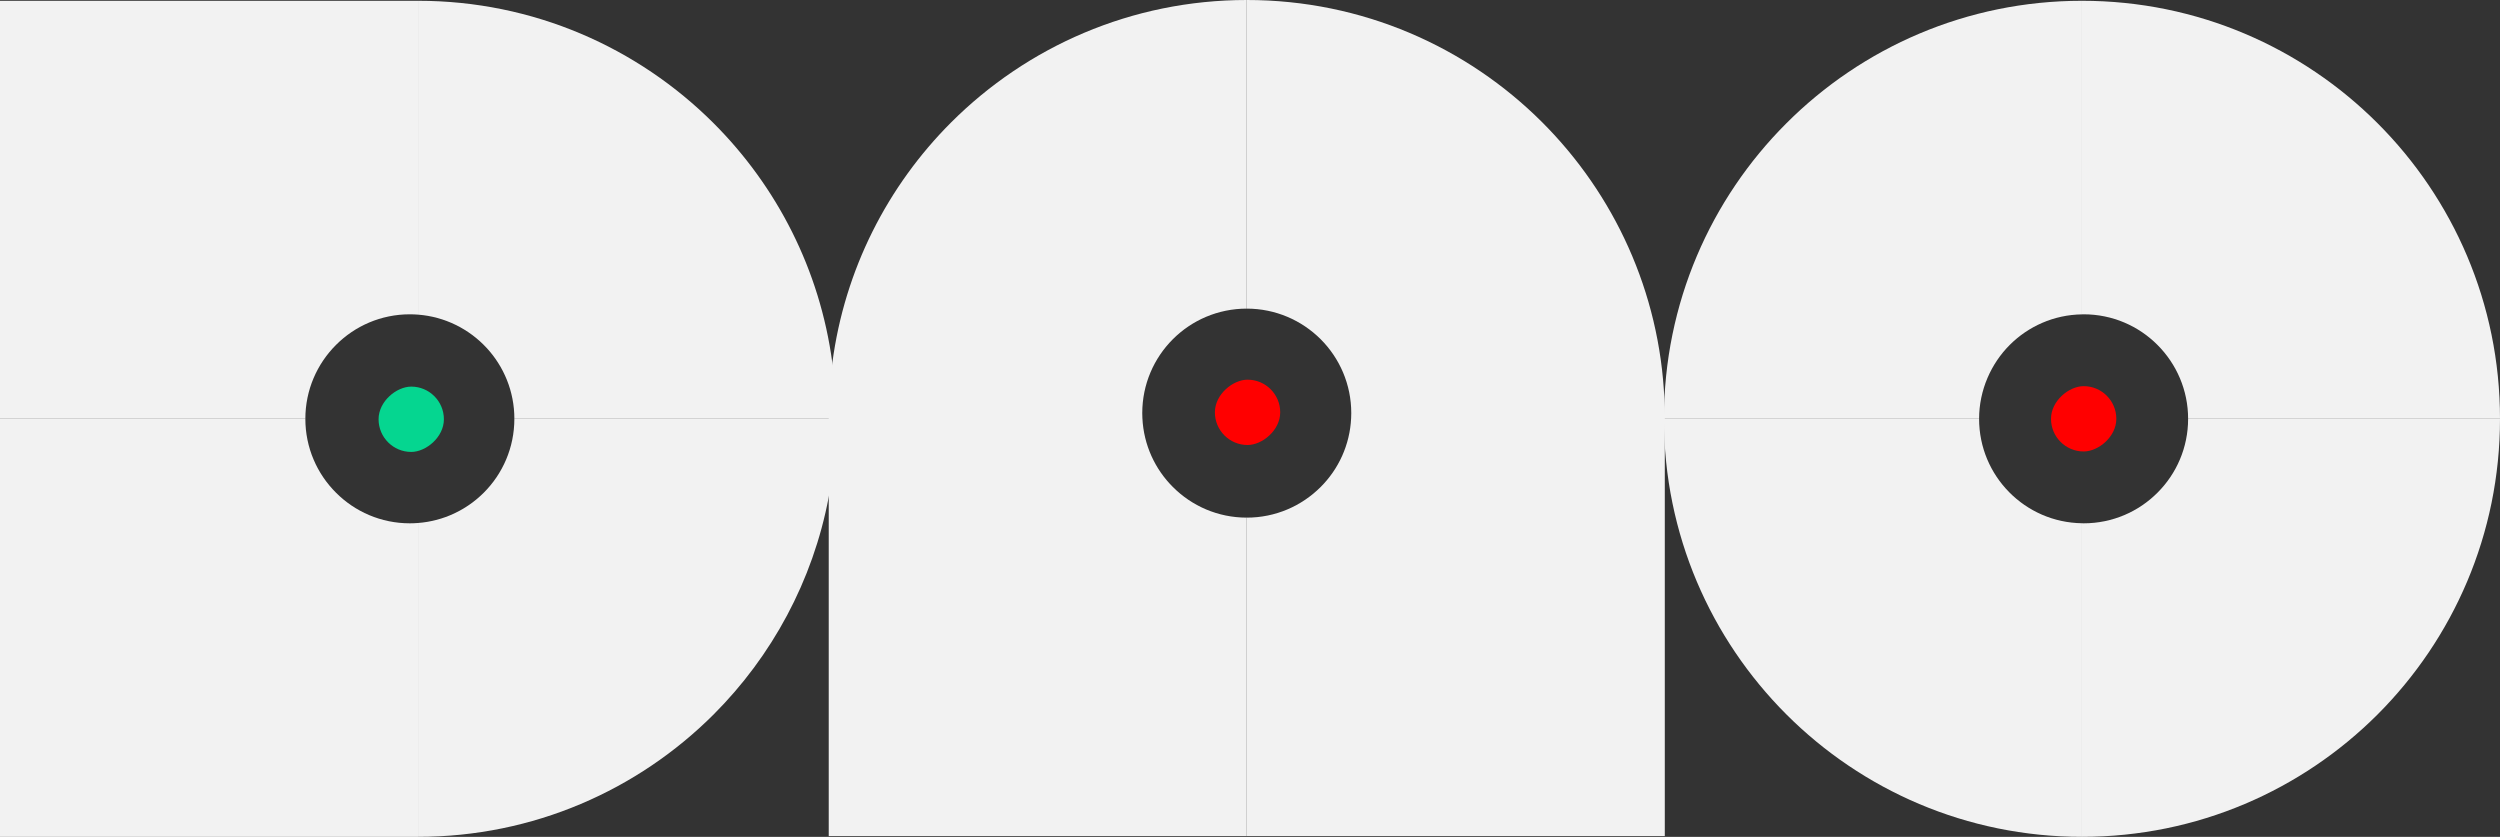 <?xml version="1.0" encoding="UTF-8"?>
<svg id="Layer_2" data-name="Layer 2" xmlns="http://www.w3.org/2000/svg" viewBox="0 0 382.75 128.12">
  <rect x="0" y="0" width="382.75" height="128.12" fill="#333333" stroke="none"/>
  <defs>
    <style>
      .cls-1 {
        fill: #05d690;
      }

      .cls-2 {
        fill: red;
      }

      .cls-3 {
        fill: #f2f2f2;
      }
    </style>
  </defs>
  <g id="Layer_5" data-name="Layer 5">
    <path class="cls-3" d="M64,.12v48.05c-.41-.03-.83-.05-1.25-.05-4.42,0-8.42,1.79-11.31,4.69-2.9,2.9-4.69,6.9-4.69,11.31H0V.12h64Z"/>
    <path class="cls-3" d="M64,80.07v48.05H0v-64h46.75c0,4.42,1.79,8.42,4.69,11.31,2.89,2.9,6.89,4.69,11.31,4.69.42,0,.84-.02,1.25-.05Z"/>
    <path class="cls-3" d="M128,64v.12h-49.25c0-8.41-6.49-15.31-14.75-15.95V.12c17.67,0,33.67,7.17,45.26,18.75,9.68,9.68,16.27,22.44,18.17,36.69.37,2.76.56,5.58.57,8.44Z"/>
    <path class="cls-3" d="M128,64.12c0,4.09-.38,8.08-1.12,11.96-2.43,12.88-8.72,24.39-17.62,33.3-11.59,11.58-27.59,18.74-45.26,18.74v-48.05c3.92-.3,7.45-2.02,10.07-4.64,2.89-2.89,4.68-6.89,4.68-11.31h49.25Z"/>
    <path class="cls-3" d="M190.88,79.25v48.75h-64v-64h48.02c.19,4.12,1.94,7.84,4.67,10.56,2.89,2.9,6.89,4.69,11.31,4.69Z"/>
    <path class="cls-3" d="M254.88,64v64h-64v-48.75c4.41,0,8.41-1.79,11.31-4.69,2.73-2.72,4.48-6.44,4.67-10.56h48.02Z"/>
    <path class="cls-3" d="M190.88,0v47.25c-8.84,0-16,7.16-16,16,0,.25.01.5.02.75h-48.02c0-2.86.19-5.67.55-8.43h0c1.88-14.31,8.48-27.12,18.19-36.83C157.21,7.16,173.21,0,190.88,0Z"/>
    <path class="cls-3" d="M254.88,64h-48.02c.01-.25.02-.5.02-.75,0-4.42-1.79-8.42-4.69-11.32-2.9-2.89-6.9-4.68-11.31-4.68V0c17.67,0,33.67,7.16,45.25,18.74,10.96,10.97,17.97,25.89,18.69,42.44.04.93.06,1.87.06,2.82Z"/>
    <path class="cls-3" d="M382.75,64.12c0,17.67-7.16,33.67-18.74,45.26-11.58,11.58-27.58,18.74-45.26,18.74v-48.01c.08.01.17.01.25.01,4.42,0,8.42-1.79,11.31-4.69,2.9-2.89,4.69-6.89,4.69-11.31h47.75Z"/>
    <path class="cls-3" d="M382.75,64.12h-47.75c0-4.41-1.79-8.41-4.69-11.31-2.89-2.9-6.89-4.69-11.31-4.69-.08,0-.17,0-.25.01V.12c35.35,0,64,28.66,64,64Z"/>
    <path class="cls-3" d="M318.75,80.11v48.01c-17.67,0-33.67-7.16-45.25-18.74-11.59-11.59-18.75-27.59-18.75-45.26h48.25c0,8.76,7.03,15.86,15.75,15.99Z"/>
    <path class="cls-3" d="M318.75.12v48.01c-4.31.06-8.22,1.84-11.06,4.68s-4.69,6.9-4.69,11.31h-48.25c0-17.67,7.16-33.67,18.75-45.25C285.08,7.29,301.08.12,318.75.12Z"/>
    <rect class="cls-2" x="186" y="58.12" width="10" height="10" rx="5" ry="5" transform="translate(127.88 254.13) rotate(-90)"/>
    <rect class="cls-1" x="57.96" y="59.2" width="10" height="10" rx="5" ry="5" transform="translate(-1.24 127.15) rotate(-90)"/>
    <rect class="cls-2" x="314" y="59.12" width="10" height="10" rx="5" ry="5" transform="translate(383.13 -254.88) rotate(90)"/>
  </g>
</svg>